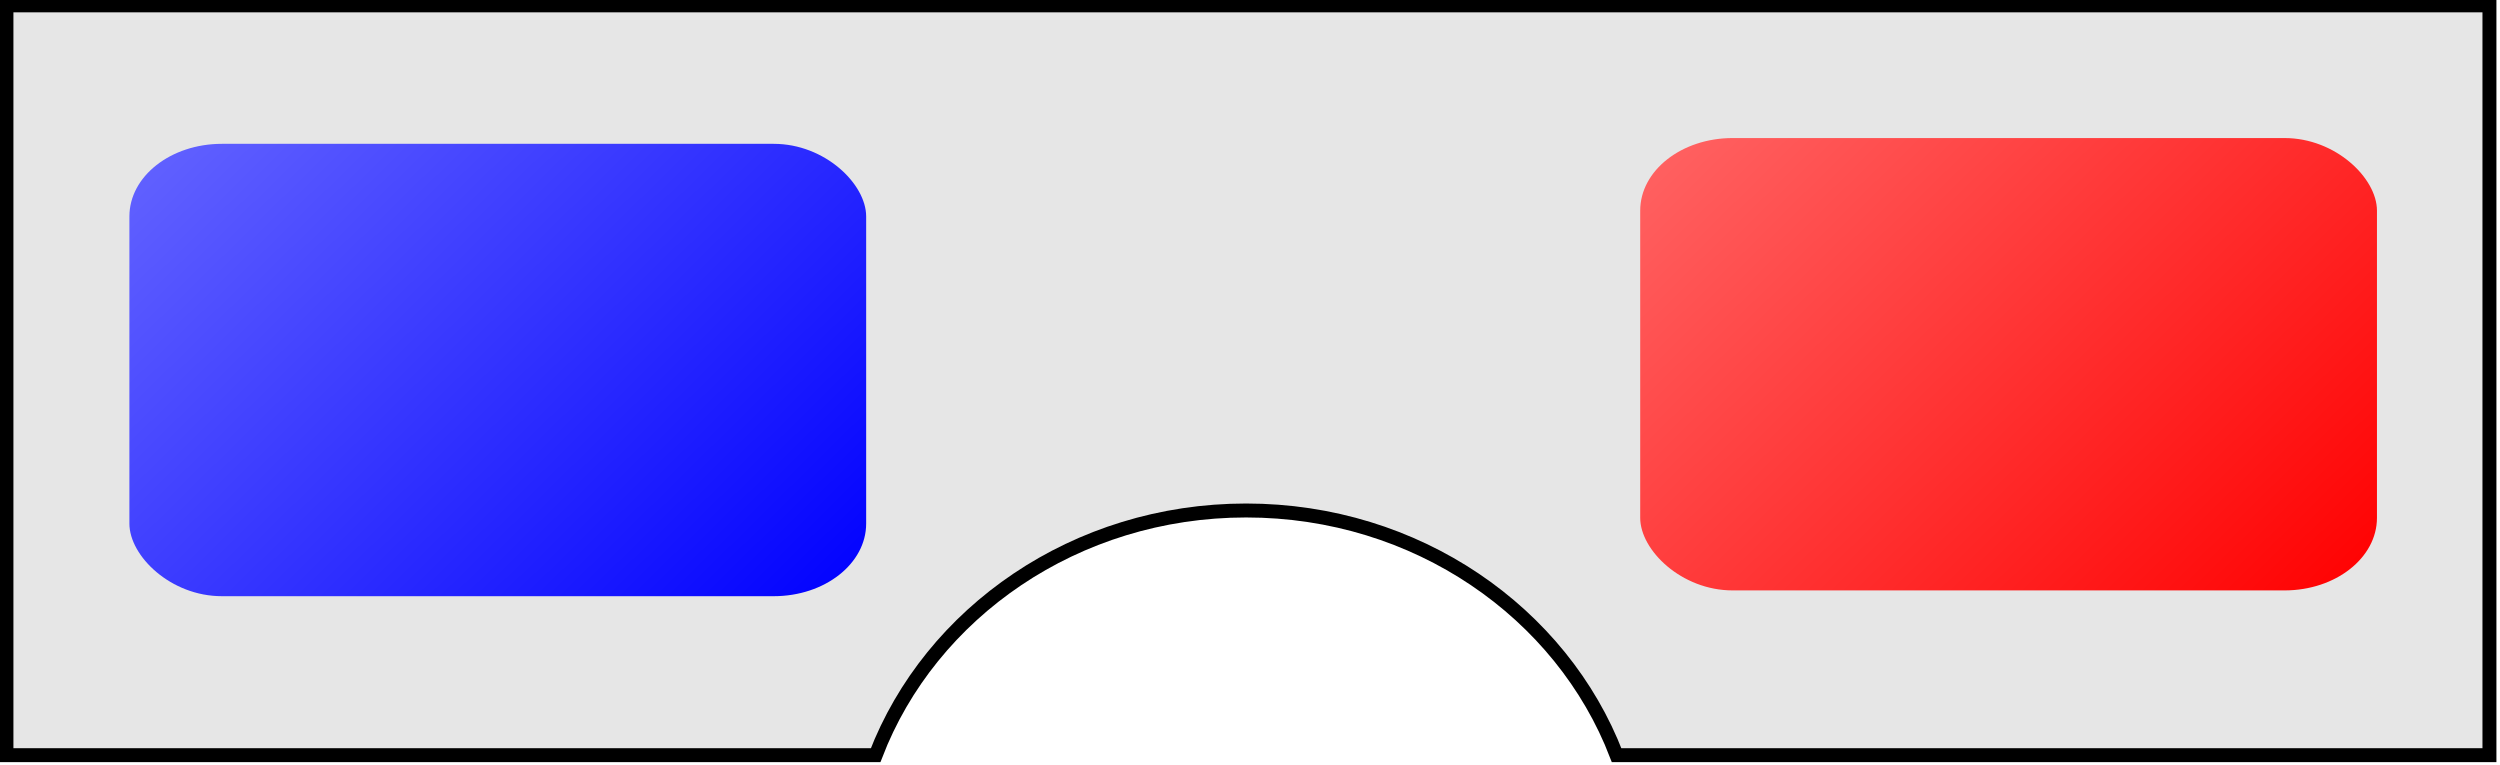 <?xml version="1.0" encoding="UTF-8" standalone="no"?>
<!-- Created with Inkscape (http://www.inkscape.org/) -->

<svg
   xmlns:dc="http://purl.org/dc/elements/1.1/"
   xmlns:cc="http://creativecommons.org/ns#"
   xmlns:rdf="http://www.w3.org/1999/02/22-rdf-syntax-ns#"
   xmlns:svg="http://www.w3.org/2000/svg"
   xmlns="http://www.w3.org/2000/svg"
   xmlns:xlink="http://www.w3.org/1999/xlink"
   xmlns:sodipodi="http://sodipodi.sourceforge.net/DTD/sodipodi-0.dtd"
   xmlns:inkscape="http://www.inkscape.org/namespaces/inkscape"
   version="1.1"
   width="100"
   height="30.589"
   id="svg2"
   inkscape:version="0.48.1 r9760"
   sodipodi:docname="3d.svg"
   inkscape:export-filename="/Users/andrew/Desktop/tracking/3d.png"
   inkscape:export-xdpi="180"
   inkscape:export-ydpi="180">
  <sodipodi:namedview
     pagecolor="#ffffff"
     bordercolor="#666666"
     borderopacity="1"
     objecttolerance="10"
     gridtolerance="10"
     guidetolerance="10"
     inkscape:pageopacity="0"
     inkscape:pageshadow="2"
     inkscape:window-width="1280"
     inkscape:window-height="671"
     id="namedview4289"
     showgrid="false"
     fit-margin-top="0"
     fit-margin-left="0"
     fit-margin-right="0"
     fit-margin-bottom="0"
     inkscape:zoom="11.49"
     inkscape:cx="50"
     inkscape:cy="15.294541"
     inkscape:window-x="0"
     inkscape:window-y="0"
     inkscape:window-maximized="0"
     inkscape:current-layer="svg2" />
  <defs
     id="defs4">
    <linearGradient
       id="linearGradient4609">
      <stop
         id="stop4611"
         style="stop-color:#ffffff;stop-opacity:1"
         offset="0" />
      <stop
         id="stop4613"
         style="stop-color:#323232;stop-opacity:0"
         offset="1" />
    </linearGradient>
    <linearGradient
       id="linearGradient3636">
      <stop
         id="stop3638"
         style="stop-color:#ff0000;stop-opacity:1"
         offset="0" />
      <stop
         id="stop3640"
         style="stop-color:#ff6464;stop-opacity:1"
         offset="1" />
    </linearGradient>
    <linearGradient
       id="linearGradient3590">
      <stop
         id="stop3592"
         style="stop-color:#0000ff;stop-opacity:1"
         offset="0" />
      <stop
         id="stop3594"
         style="stop-color:#6464ff;stop-opacity:1"
         offset="1" />
    </linearGradient>
    <linearGradient
       x1="280"
       y1="813.791"
       x2="117.143"
       y2="685.219"
       id="linearGradient3596"
       xlink:href="#linearGradient3590"
       gradientUnits="userSpaceOnUse"
       gradientTransform="matrix(0.698,0,0,0.563,-8.86,476.063)" />
    <linearGradient
       x1="198.571"
       y1="749.505"
       x2="117.143"
       y2="685.219"
       id="linearGradient3596-1"
       xlink:href="#linearGradient3590-7"
       gradientUnits="userSpaceOnUse"
       gradientTransform="translate(-108.571,-68.571)" />
    <linearGradient
       id="linearGradient3590-7">
      <stop
         id="stop3592-4"
         style="stop-color:#0000ff;stop-opacity:1"
         offset="0" />
      <stop
         id="stop3594-0"
         style="stop-color:#6464ff;stop-opacity:1"
         offset="1" />
    </linearGradient>
    <linearGradient
       x1="280"
       y1="813.791"
       x2="117.143"
       y2="685.219"
       id="linearGradient3615"
       xlink:href="#linearGradient3636"
       gradientUnits="userSpaceOnUse"
       gradientTransform="matrix(0.698,0,0,0.563,224.104,474.34)" />
    <linearGradient
       x1="280"
       y1="813.791"
       x2="117.143"
       y2="685.219"
       id="linearGradient4555"
       xlink:href="#linearGradient3590"
       gradientUnits="userSpaceOnUse"
       gradientTransform="matrix(0.698,0,0,0.563,-8.86,476.063)" />
    <linearGradient
       x1="280"
       y1="813.791"
       x2="117.143"
       y2="685.219"
       id="linearGradient4557"
       xlink:href="#linearGradient3636"
       gradientUnits="userSpaceOnUse"
       gradientTransform="matrix(0.698,0,0,0.563,224.104,474.34)" />
    <linearGradient
       x1="280"
       y1="813.791"
       x2="117.143"
       y2="685.219"
       id="linearGradient4587"
       xlink:href="#linearGradient3636"
       gradientUnits="userSpaceOnUse"
       gradientTransform="matrix(0.649,0,0,0.504,221.872,407.9)" />
    <linearGradient
       x1="280"
       y1="813.791"
       x2="117.143"
       y2="685.219"
       id="linearGradient4590"
       xlink:href="#linearGradient3590"
       gradientUnits="userSpaceOnUse"
       gradientTransform="matrix(0.649,0,0,0.504,5.269,408.729)" />
    <linearGradient
       x1="61.286"
       y1="699.648"
       x2="143.357"
       y2="699.648"
       id="linearGradient4607"
       xlink:href="#linearGradient4609"
       gradientUnits="userSpaceOnUse" />
    <linearGradient
       x1="304.5"
       y1="161.643"
       x2="420.5"
       y2="161.643"
       id="linearGradient4621"
       xlink:href="#linearGradient4609"
       gradientUnits="userSpaceOnUse" />
    <linearGradient
       inkscape:collect="always"
       xlink:href="#linearGradient3636"
       id="linearGradient4294"
       gradientUnits="userSpaceOnUse"
       gradientTransform="matrix(0.649,0,0,0.504,221.872,-132.462)"
       x1="280"
       y1="813.791"
       x2="117.143"
       y2="685.219" />
    <linearGradient
       inkscape:collect="always"
       xlink:href="#linearGradient3590"
       id="linearGradient4297"
       gradientUnits="userSpaceOnUse"
       gradientTransform="matrix(0.649,0,0,0.504,5.269,-131.633)"
       x1="280"
       y1="813.791"
       x2="117.143"
       y2="685.219" />
    <linearGradient
       inkscape:collect="always"
       xlink:href="#linearGradient4609"
       id="linearGradient4301"
       gradientUnits="userSpaceOnUse"
       x1="304.5"
       y1="161.643"
       x2="420.5"
       y2="161.643" />
    <linearGradient
       inkscape:collect="always"
       xlink:href="#linearGradient4609"
       id="linearGradient4304"
       gradientUnits="userSpaceOnUse"
       x1="61.286"
       y1="699.648"
       x2="143.357"
       y2="699.648"
       gradientTransform="translate(0,-540.362)" />
    <linearGradient
       inkscape:collect="always"
       xlink:href="#linearGradient3590"
       id="linearGradient4311"
       gradientUnits="userSpaceOnUse"
       gradientTransform="matrix(0.649,0,0,0.504,5.269,-131.633)"
       x1="280"
       y1="813.791"
       x2="117.143"
       y2="685.219" />
    <linearGradient
       inkscape:collect="always"
       xlink:href="#linearGradient3636"
       id="linearGradient4313"
       gradientUnits="userSpaceOnUse"
       gradientTransform="matrix(0.649,0,0,0.504,221.872,-132.462)"
       x1="280"
       y1="813.791"
       x2="117.143"
       y2="685.219" />
  </defs>
  <g
     id="g4306"
     transform="matrix(0.279,0,0,0.279,-17.492,-53.956)">
    <path
       d="m 63.619,194.154 0,107.504 124.618,0 c 7.849,-20.454 28.667,-35.079 53.113,-35.079 24.446,0 45.264,14.625 53.113,35.079 l 125.141,0 0,-107.504 -355.985,0 z"
       id="rect4543"
       style="fill:#e6e6e6;fill-opacity:1;stroke:#000000;stroke-width:2;stroke-miterlimit:4;stroke-opacity:1;stroke-dasharray:none"
       inkscape:connector-curvature="0" />
    <rect
       width="105.628"
       height="64.855"
       rx="13.248"
       ry="10.409"
       x="81.248"
       y="214.012"
       id="rect2816"
       style="fill:url(#linearGradient4311);fill-opacity:1;stroke:none" />
    <rect
       width="105.628"
       height="64.855"
       rx="13.248"
       ry="10.409"
       x="297.85"
       y="213.183"
       id="rect2816-9"
       style="fill:url(#linearGradient4313);fill-opacity:1;stroke:none" />
  </g>
</svg>
